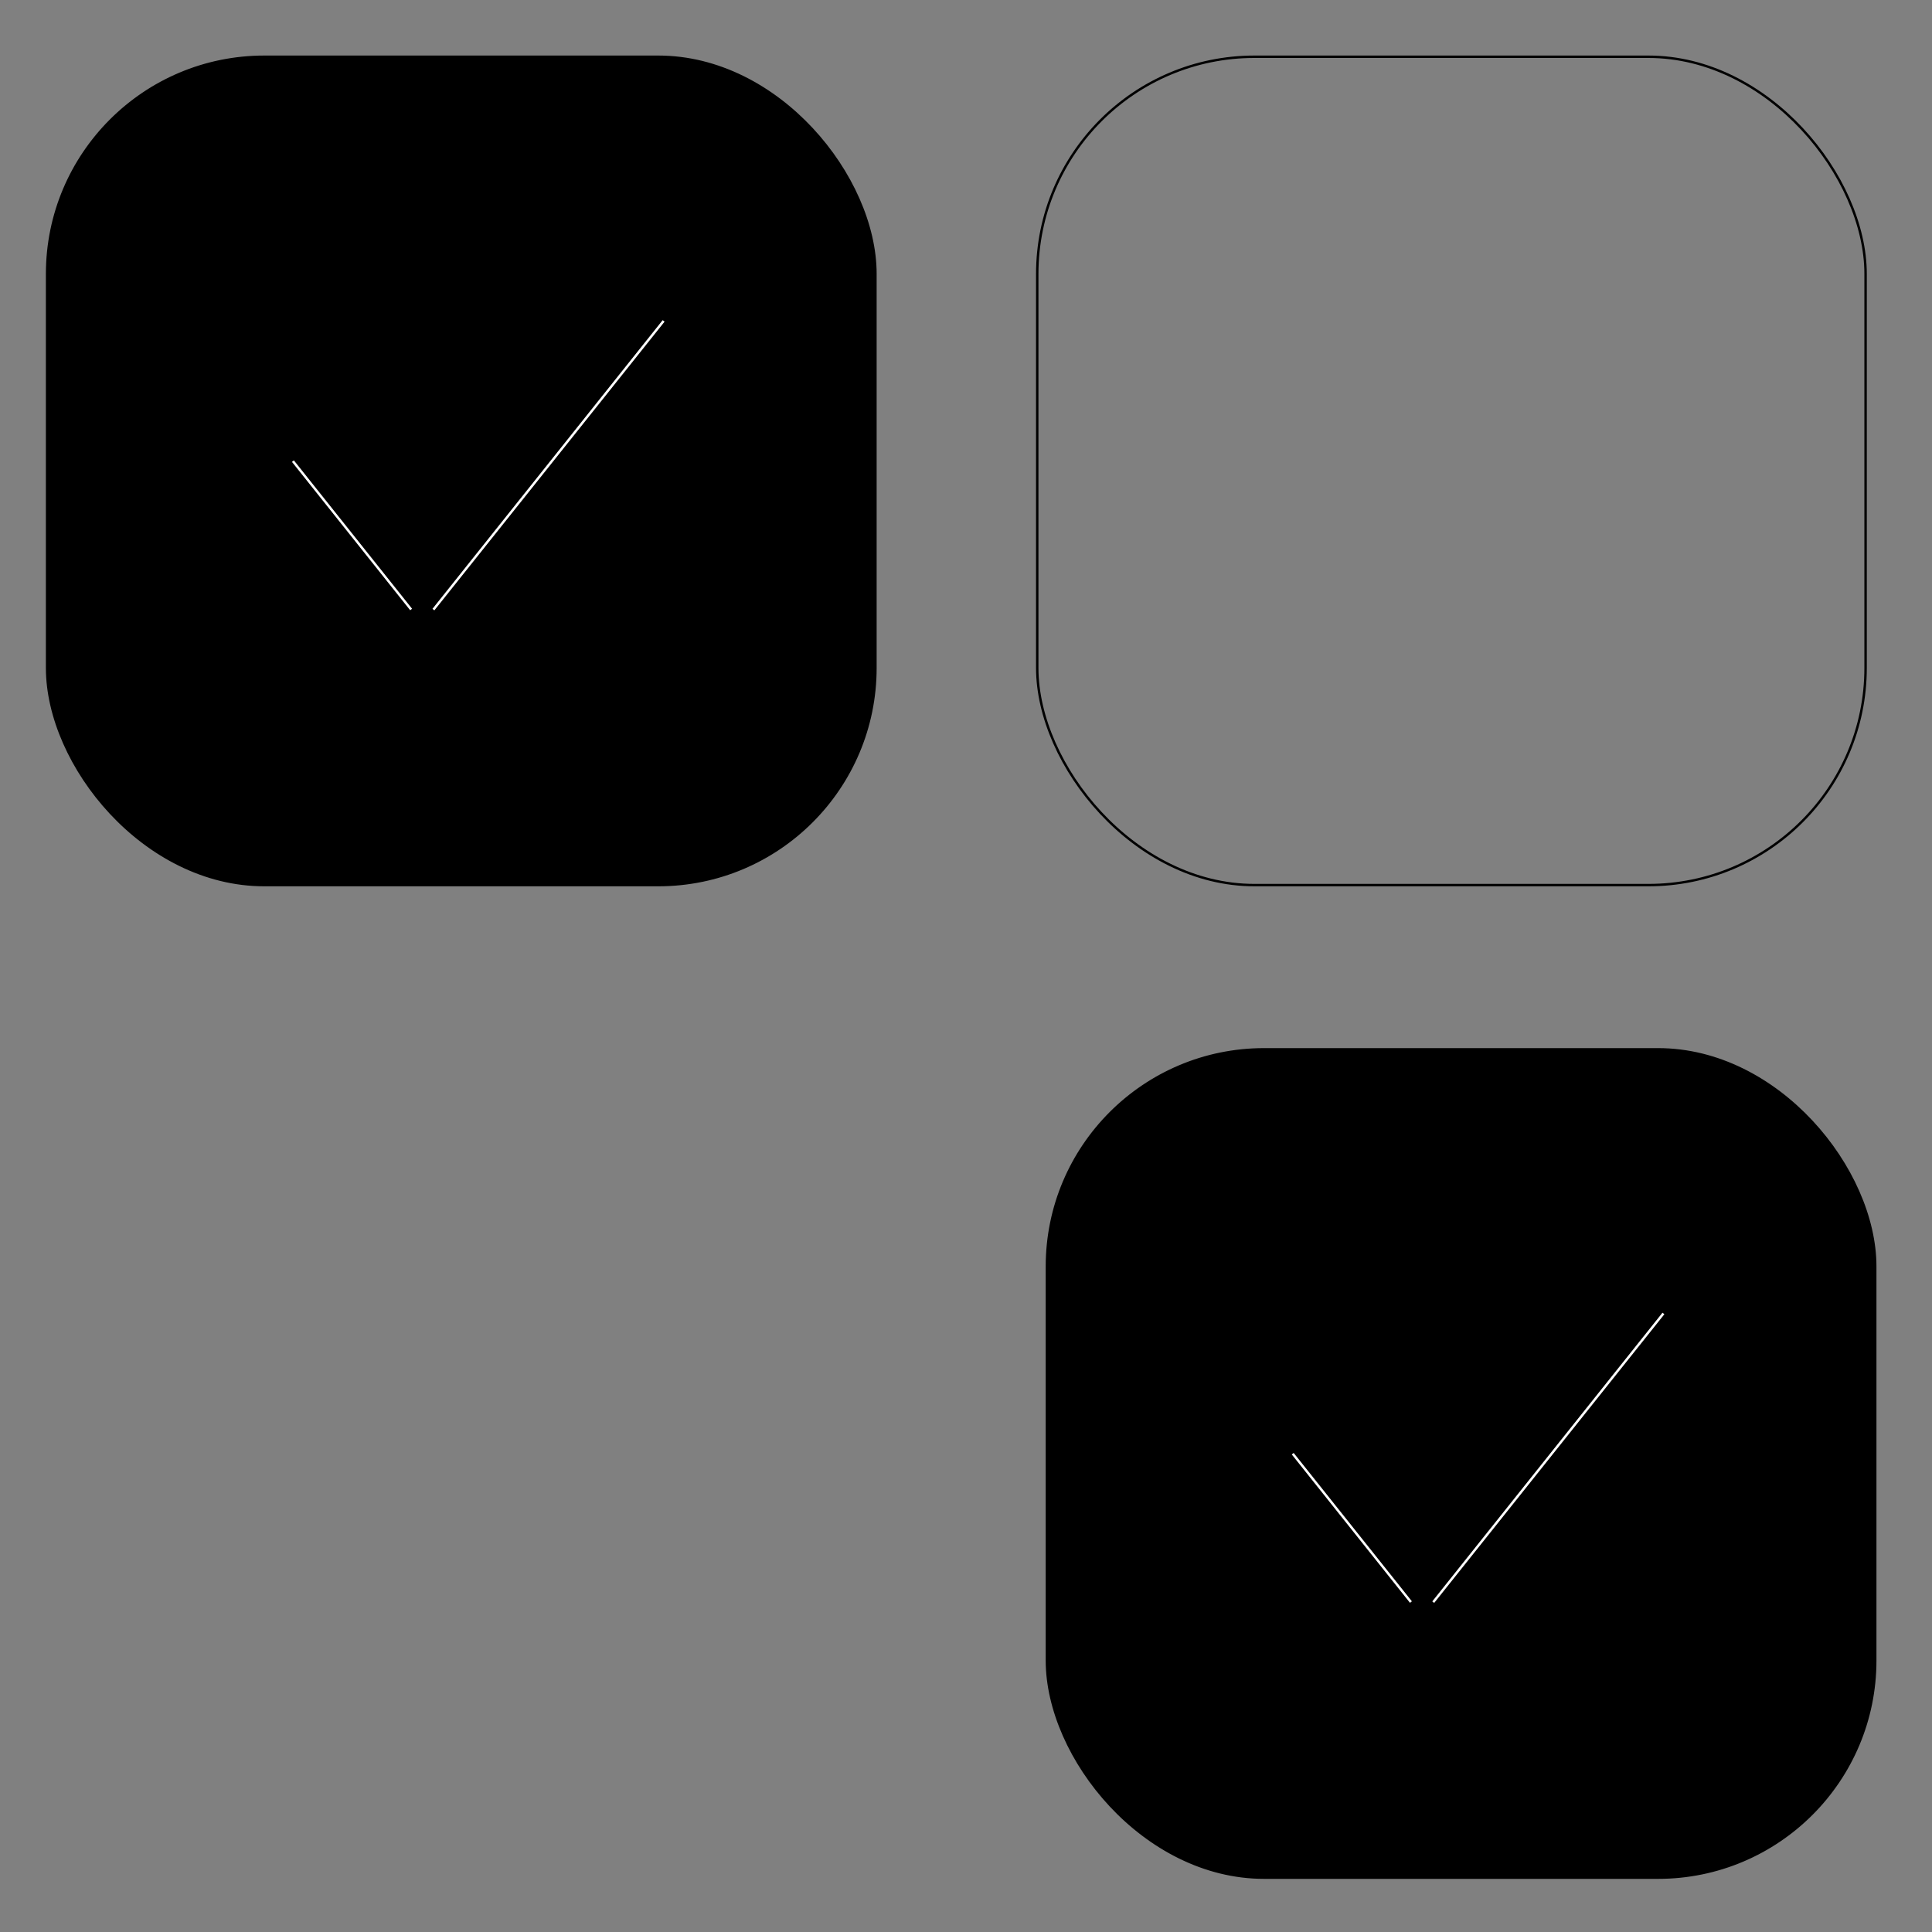 <svg id="Layer_1" data-name="Layer 1" xmlns="http://www.w3.org/2000/svg" viewBox="0 0 800 800">
  <rect x="0" y="0" width="800" height="800" fill="#808080" stroke="none"/>
  <rect class="cls-1" strokeMiterLimit="10" strokeWidth="45" stroke="currentColor" fill="none" x="429.5" y="23.5" width="343" height="343" rx="89.93"/>
  <rect class="cls-2" strokeMiterLimit="10" strokeWidth="45" stroke="currentColor" x="19.5" y="23.5" width="343" height="343" rx="89.93"/>
  <path class="cls-3" strokeMiterLimit="10" stroke="#fff" strokeLinecap="round" strokeWidth="45" fill="none" d="M274.79 132.88l-95.32 119.54M121.29 190.95l48.95 61.43"/>
  <g>
    <rect class="cls-2" strokeMiterLimit="10" strokeWidth="45" stroke="currentColor" x="433.5" y="434.5" width="343" height="343" rx="89.93"/>
    <path class="cls-3" strokeMiterLimit="10" stroke="#fff" strokeLinecap="round" strokeWidth="45" fill="none" d="M688.79 543.88l-95.32 119.54M535.29 601.95l48.95 61.43"/>
  </g>
  <rect class="cls-1" strokeMiterLimit="10" strokeWidth="45" fill="none"  x="19.5" y="432.5" width="343" height="343" rx="89.93"/>
</svg>
